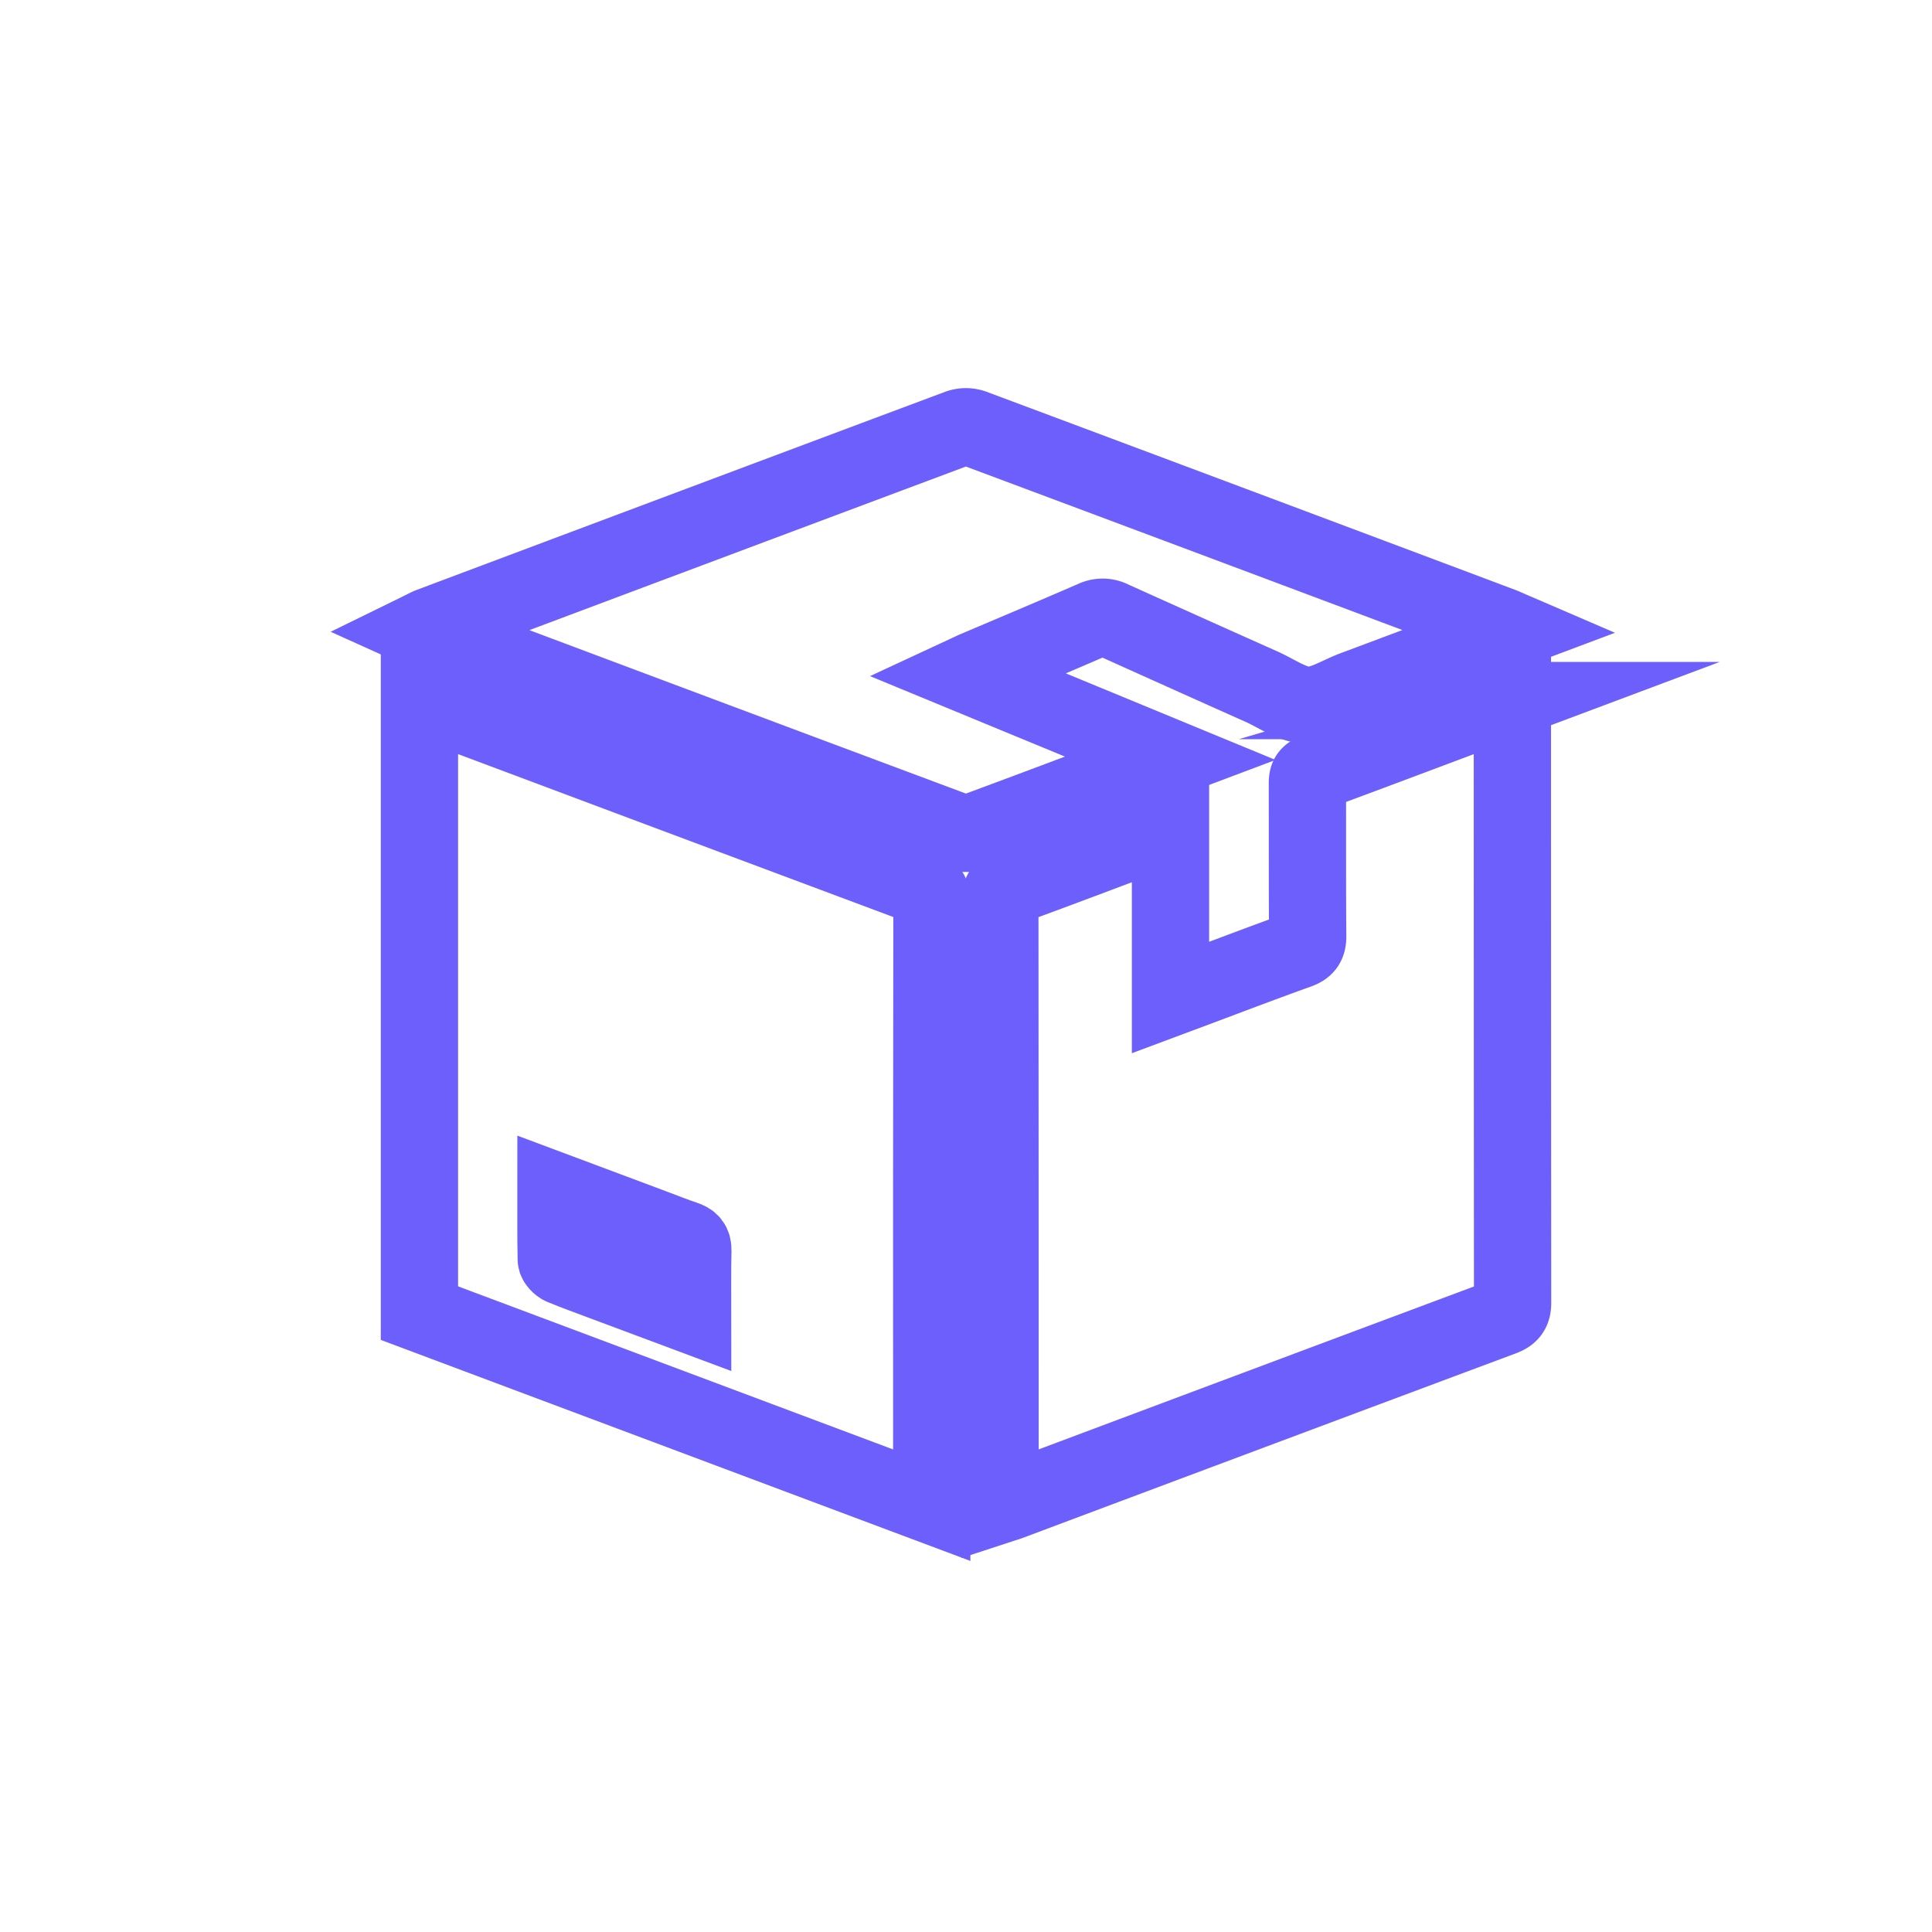 <svg id="Layer_1" data-name="Layer 1" xmlns="http://www.w3.org/2000/svg" viewBox="0 0 1000 1000"><defs><style>.cls-1{fill:none;stroke:#6c5ffc;stroke-miterlimit:10;stroke-width:40px;}</style></defs><path class="cls-1" d="M217.1,361.48q129.54,48.58,259.13,97c4.85,1.8,6.16,4,6.16,9q-.24,152.41-.12,304.82v6.78L217.1,679.68ZM358.52,680.82c0-11.62-.17-22.58.1-33.53.08-3.48-1.28-4.84-4.3-5.83-5.05-1.65-10-3.68-15-5.54l-51.54-19.28c0,12.14-.1,23.66.14,35.17,0,1.25,1.74,3,3.08,3.6,6.6,2.73,13.34,5.15,20,7.66Z"/><path class="cls-1" d="M517.62,778.84v-6q0-153-.11-306c0-4.65,1.43-6.62,5.73-8.19,25.37-9.27,50.62-18.88,75.92-28.36,2-.77,4.12-1.41,6.69-2.27v88.3l14.84-5.54c17-6.37,34-12.85,51.16-19,3.7-1.33,5-3.06,5-7.07-.2-26.33-.08-52.66-.14-79,0-2.76.21-4.61,3.44-5.81,33.26-12.31,66.45-24.84,99.66-37.29a26.22,26.22,0,0,1,3-.7v5.24q0,153.55.11,307.1c0,4.25-1.37,6-5.19,7.46q-127.58,47.63-255.07,95.47C521.13,777.75,519.58,778.2,517.62,778.84Z"/><path class="cls-1" d="M782.41,326.25c-28.24,10.6-55.06,20.68-81.89,30.72-7.91,3-15.94,8.35-23.75,8.07-8-.3-15.88-6.08-23.75-9.6q-38.76-17.31-77.46-34.78a10.46,10.46,0,0,0-9.32-.17c-20.39,8.86-40.89,17.48-61.35,26.18-1.34.57-2.64,1.22-4.77,2.21l105.59,43.6-12.57,4.73c-29.75,11.18-59.49,22.41-89.3,33.44a11.3,11.3,0,0,1-7.26.19Q359.21,379.54,222,328c-1-.38-2-.89-3.86-1.73,1.94-.95,3.24-1.71,4.63-2.23Q359.48,272.68,496.3,221.49a11.31,11.31,0,0,1,7.27,0Q640.4,272.62,777.15,324C778.47,324.49,779.74,325.1,782.41,326.25Z"/></svg>